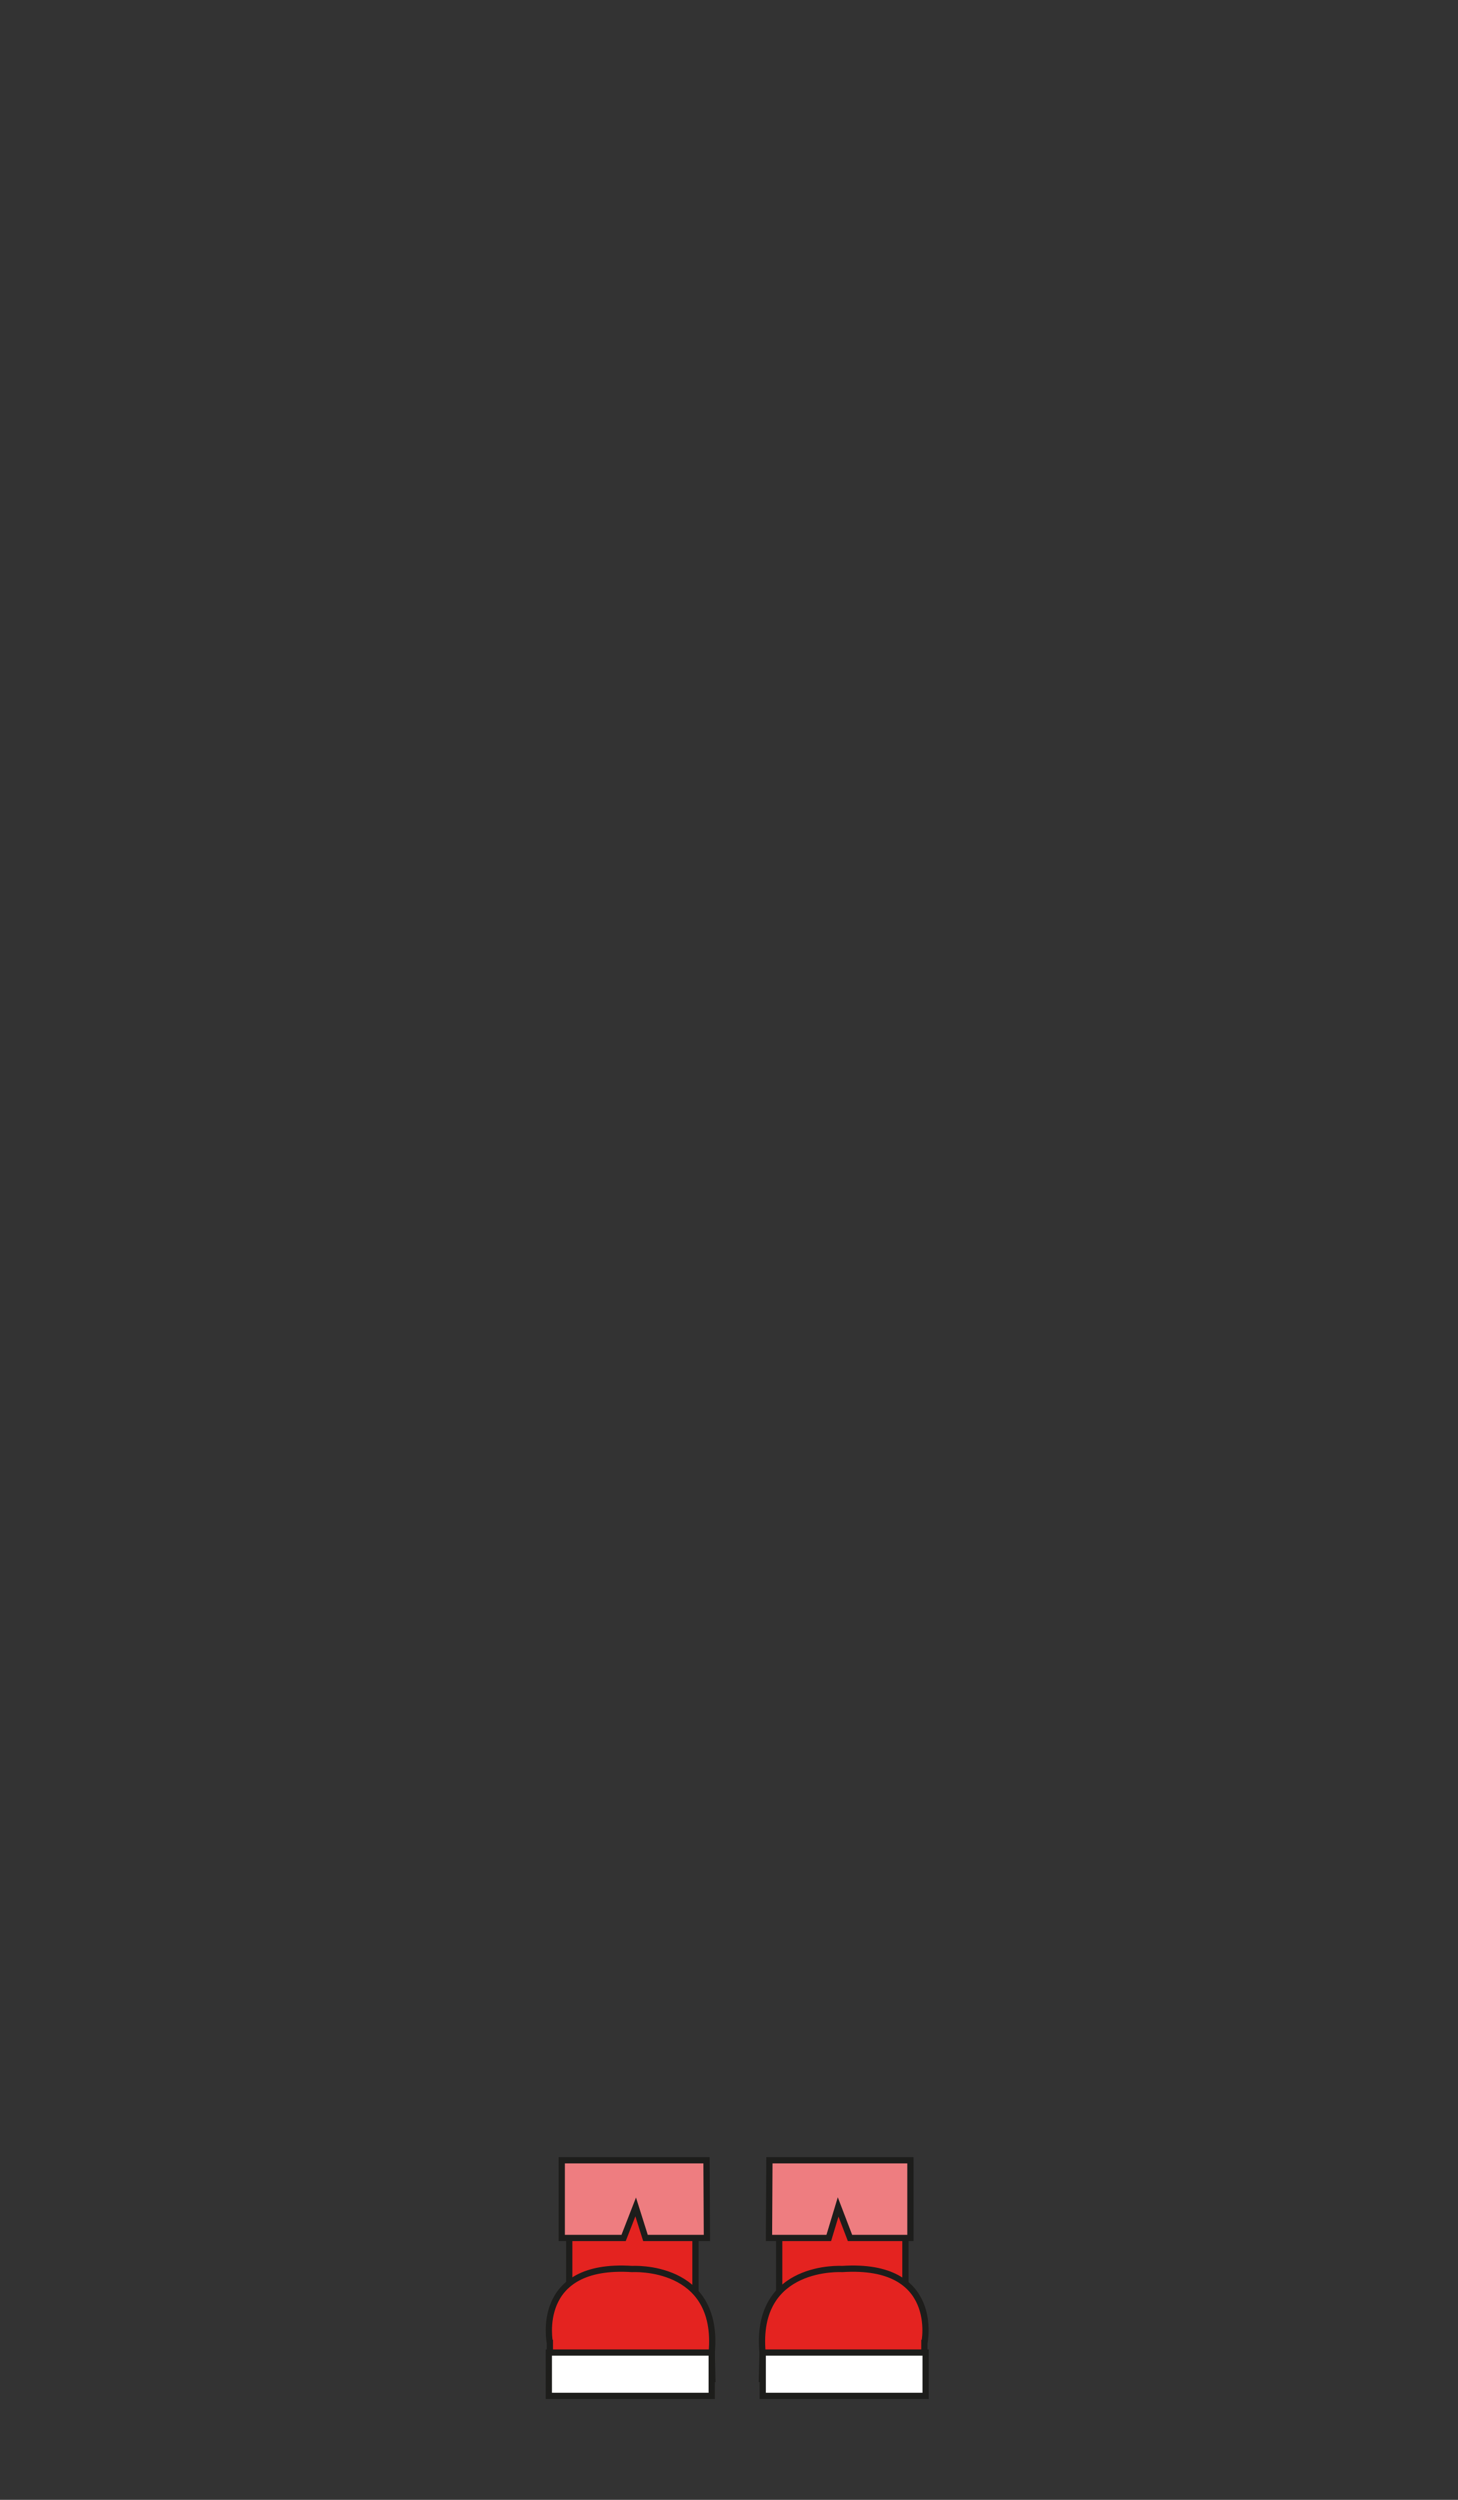 <?xml version="1.0" encoding="utf-8"?>
<!-- Generator: Adobe Illustrator 21.1.0, SVG Export Plug-In . SVG Version: 6.00 Build 0)  -->
<svg version="1.1" id="shoe_x2F_6" xmlns="http://www.w3.org/2000/svg" xmlns:xlink="http://www.w3.org/1999/xlink" x="0px" y="0px"
	 viewBox="0 0 700 1200" style="enable-background:new 0 0 700 1200;" xml:space="preserve">
<rect x="0" y="0" width="700" height="1200" fill="#333333" stroke="none"/>
<style type="text/css">
	.st0{fill:#E42320;stroke:#1D1D1B;stroke-width:3;stroke-miterlimit:10;}
	.st1{fill:#FFFFFF;stroke:#1D1D1B;stroke-width:3;stroke-miterlimit:10;}
	.st2{fill:#EE7D80;stroke:#1D1D1B;stroke-width:3;stroke-miterlimit:10;}
</style>
<g>
	<g>
		<rect x="273.3" y="1054.3" class="st0" width="60.6" height="51.9"/>
		<path class="st0" d="M303.5,1089.2c0,0,42.1-2.6,38.2,40.1l0.3,12.7h-78v-17.3C264,1124.7,256.1,1086.1,303.5,1089.2z"/>
		<rect x="263.5" y="1129.3" class="st1" width="78.2" height="20.8"/>
		<polygon class="st2" points="339.2,1037 339.4,1074.3 309.9,1074.3 305.2,1059.4 299.4,1074.3 269.7,1074.3 269.7,1037 		"/>
	</g>
	<g>
		<rect x="374.1" y="1054.3" class="st0" width="60.6" height="51.9"/>
		<path class="st0" d="M404.3,1089.2c0,0-42.1-2.6-38.2,40.1l-0.3,12.7h78v-17.3C443.9,1124.7,451.8,1086.1,404.3,1089.2z"/>
		<rect x="366.2" y="1129.3" class="st1" width="78.2" height="20.8"/>
		<polygon class="st2" points="369.4,1037 369.2,1074.3 397.9,1074.3 402.4,1059.4 408.1,1074.3 437.1,1074.3 437.1,1037 		"/>
	</g>
</g>
</svg>
